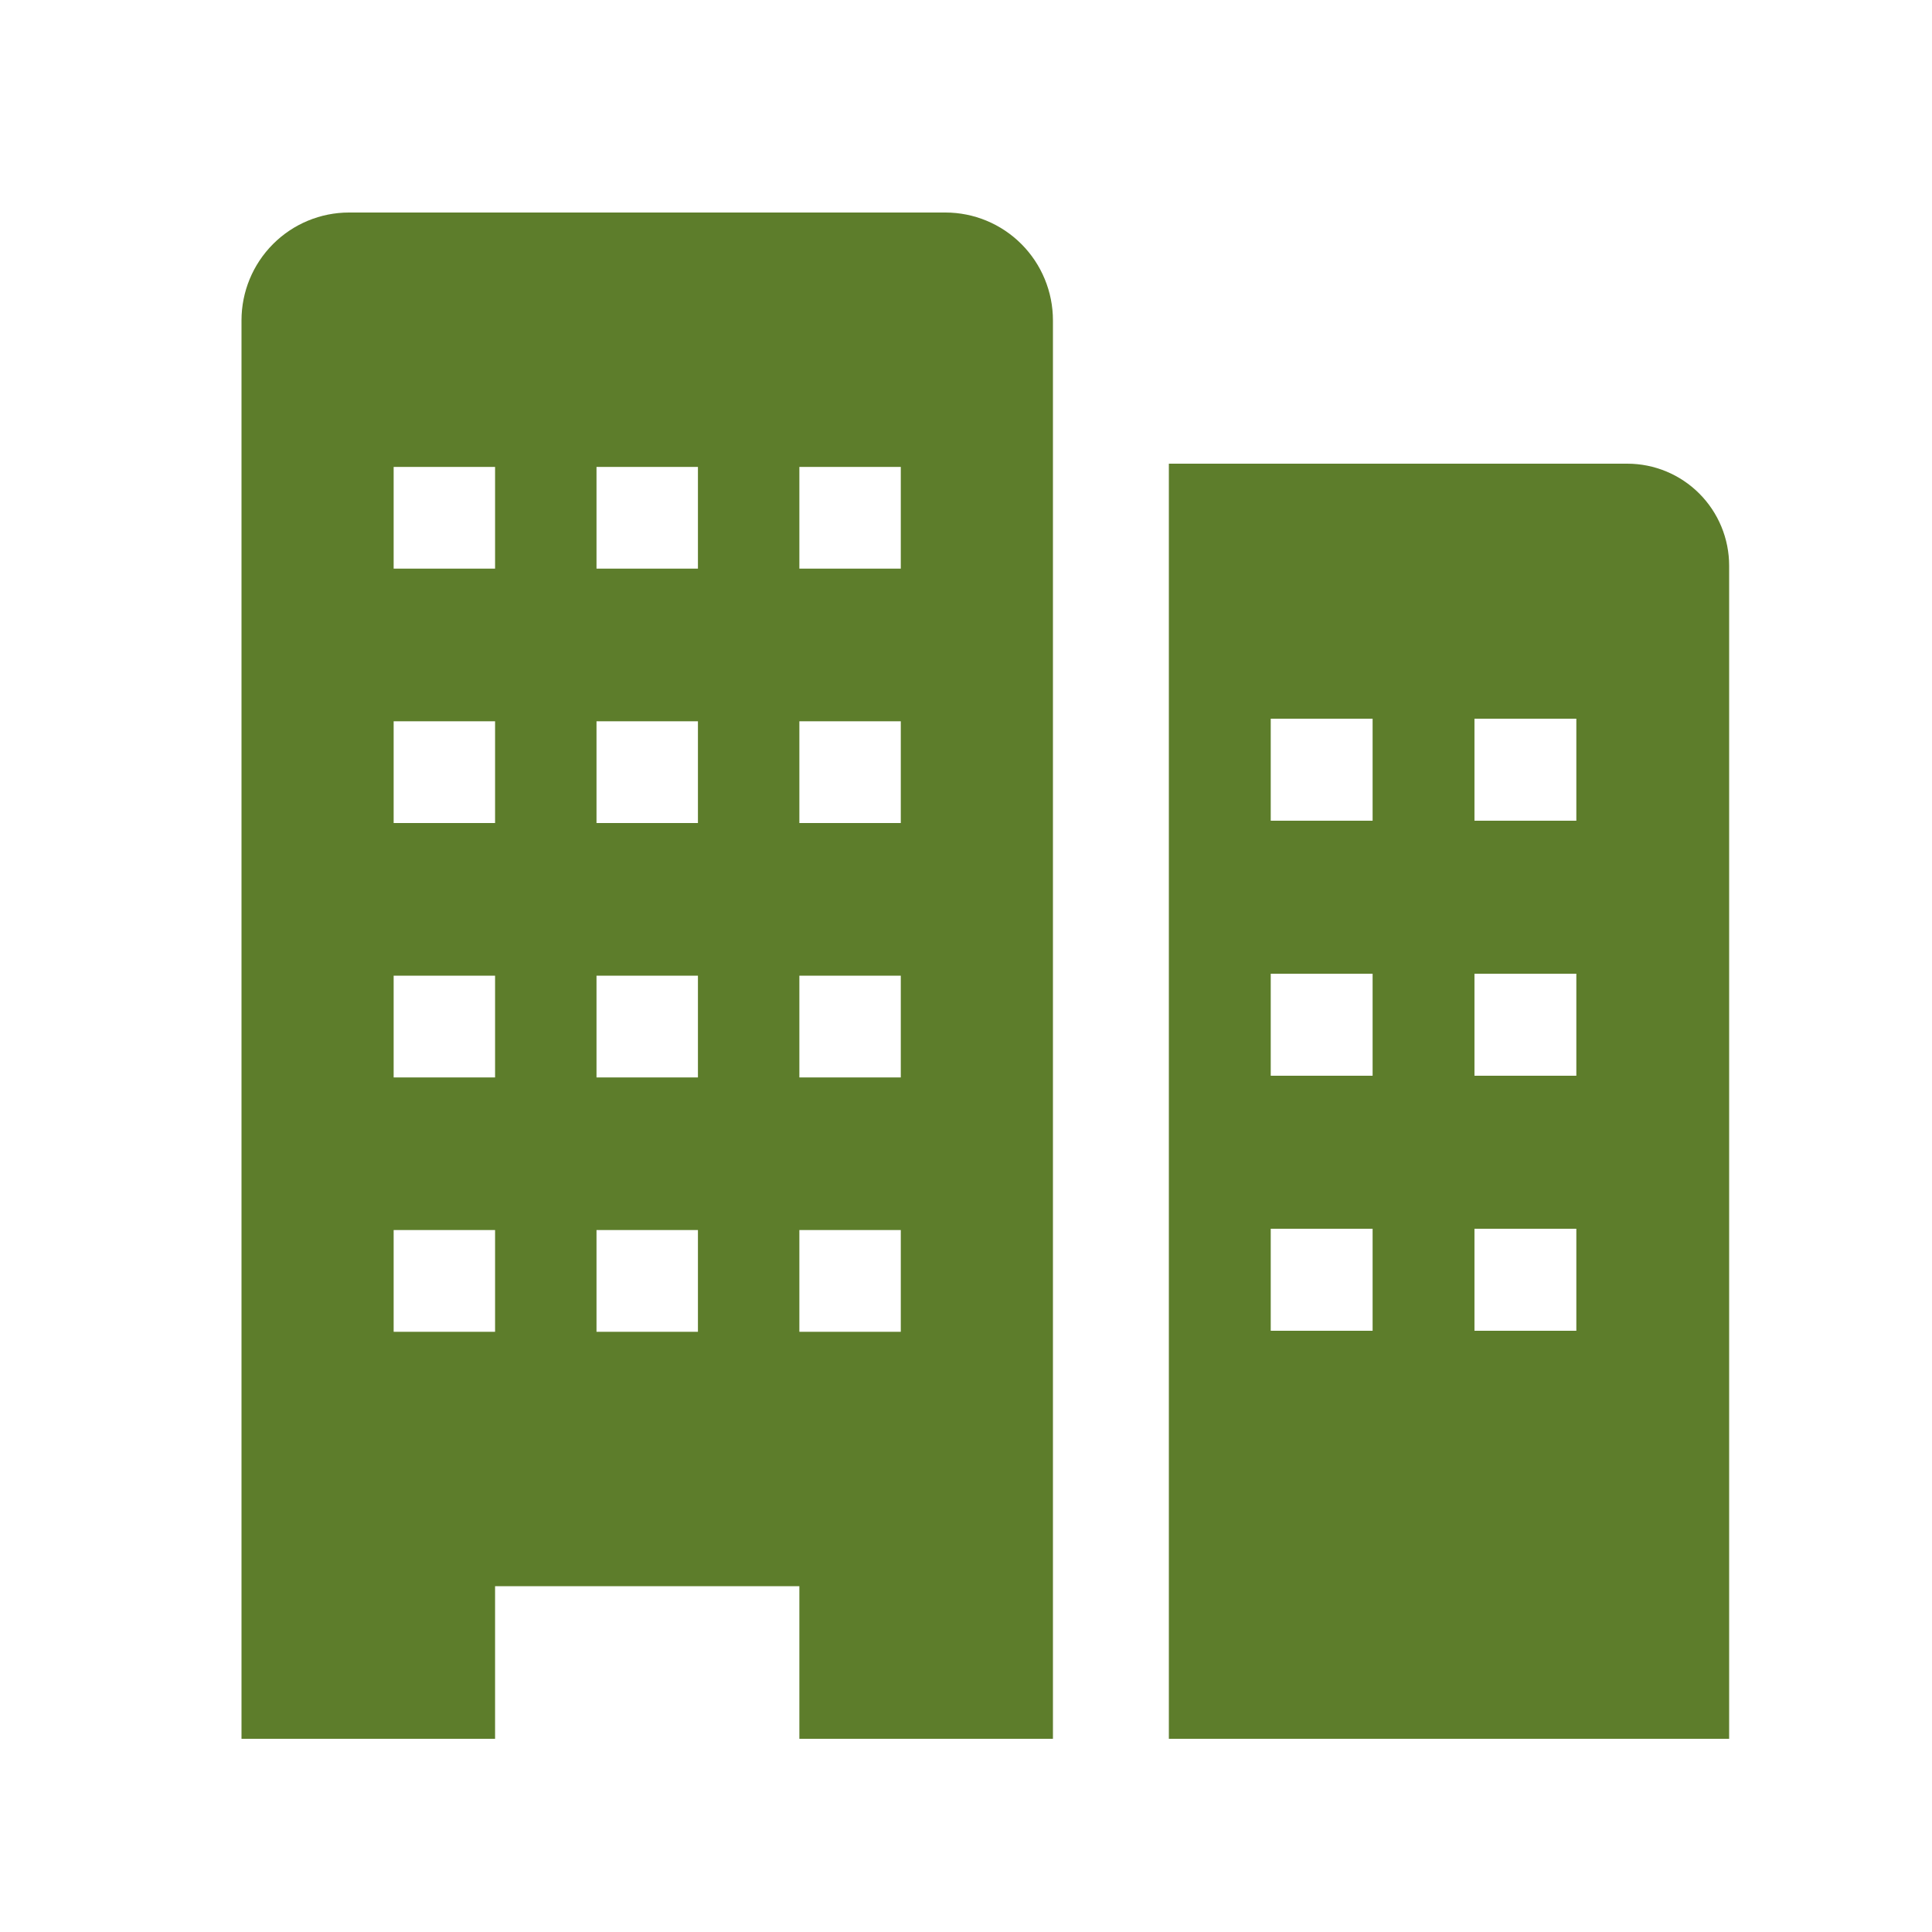 <svg width="100" height="100" viewBox="0 0 100 100" fill="none" xmlns="http://www.w3.org/2000/svg">
<path d="M84.227 24H60.5V90H89.5V29.28C89.5 27.88 88.945 26.537 87.956 25.547C86.967 24.556 85.626 24 84.227 24ZM71.046 68.88H65.773V63.6H71.046V68.88ZM71.046 55.68H65.773V50.4H71.046V55.68ZM71.046 42.48H65.773V37.2H71.046V42.48ZM81.591 68.88H76.318V63.6H81.591V68.88ZM81.591 55.68H76.318V50.4H81.591V55.68ZM81.591 42.48H76.318V37.2H81.591V42.48Z" fill="#5d7d2b"/>
<path d="M48.935 11H18.065C16.589 11 15.174 11.588 14.13 12.635C13.086 13.682 12.5 15.102 12.5 16.583V90H25.625V82.1H41.375V90H54.5V16.583C54.5 15.102 53.914 13.682 52.87 12.635C51.826 11.588 50.411 11 48.935 11ZM25.625 68.933H20.375V63.667H25.625V68.933ZM25.625 55.767H20.375V50.5H25.625V55.767ZM25.625 42.6H20.375V37.333H25.625V42.6ZM25.625 29.433H20.375V24.167H25.625V29.433ZM36.125 68.933H30.875V63.667H36.125V68.933ZM36.125 55.767H30.875V50.5H36.125V55.767ZM36.125 42.6H30.875V37.333H36.125V42.6ZM36.125 29.433H30.875V24.167H36.125V29.433ZM46.625 68.933H41.375V63.667H46.625V68.933ZM46.625 55.767H41.375V50.5H46.625V55.767ZM46.625 42.6H41.375V37.333H46.625V42.6ZM46.625 29.433H41.375V24.167H46.625V29.433Z" fill="#5d7d2b"/>
</svg>
